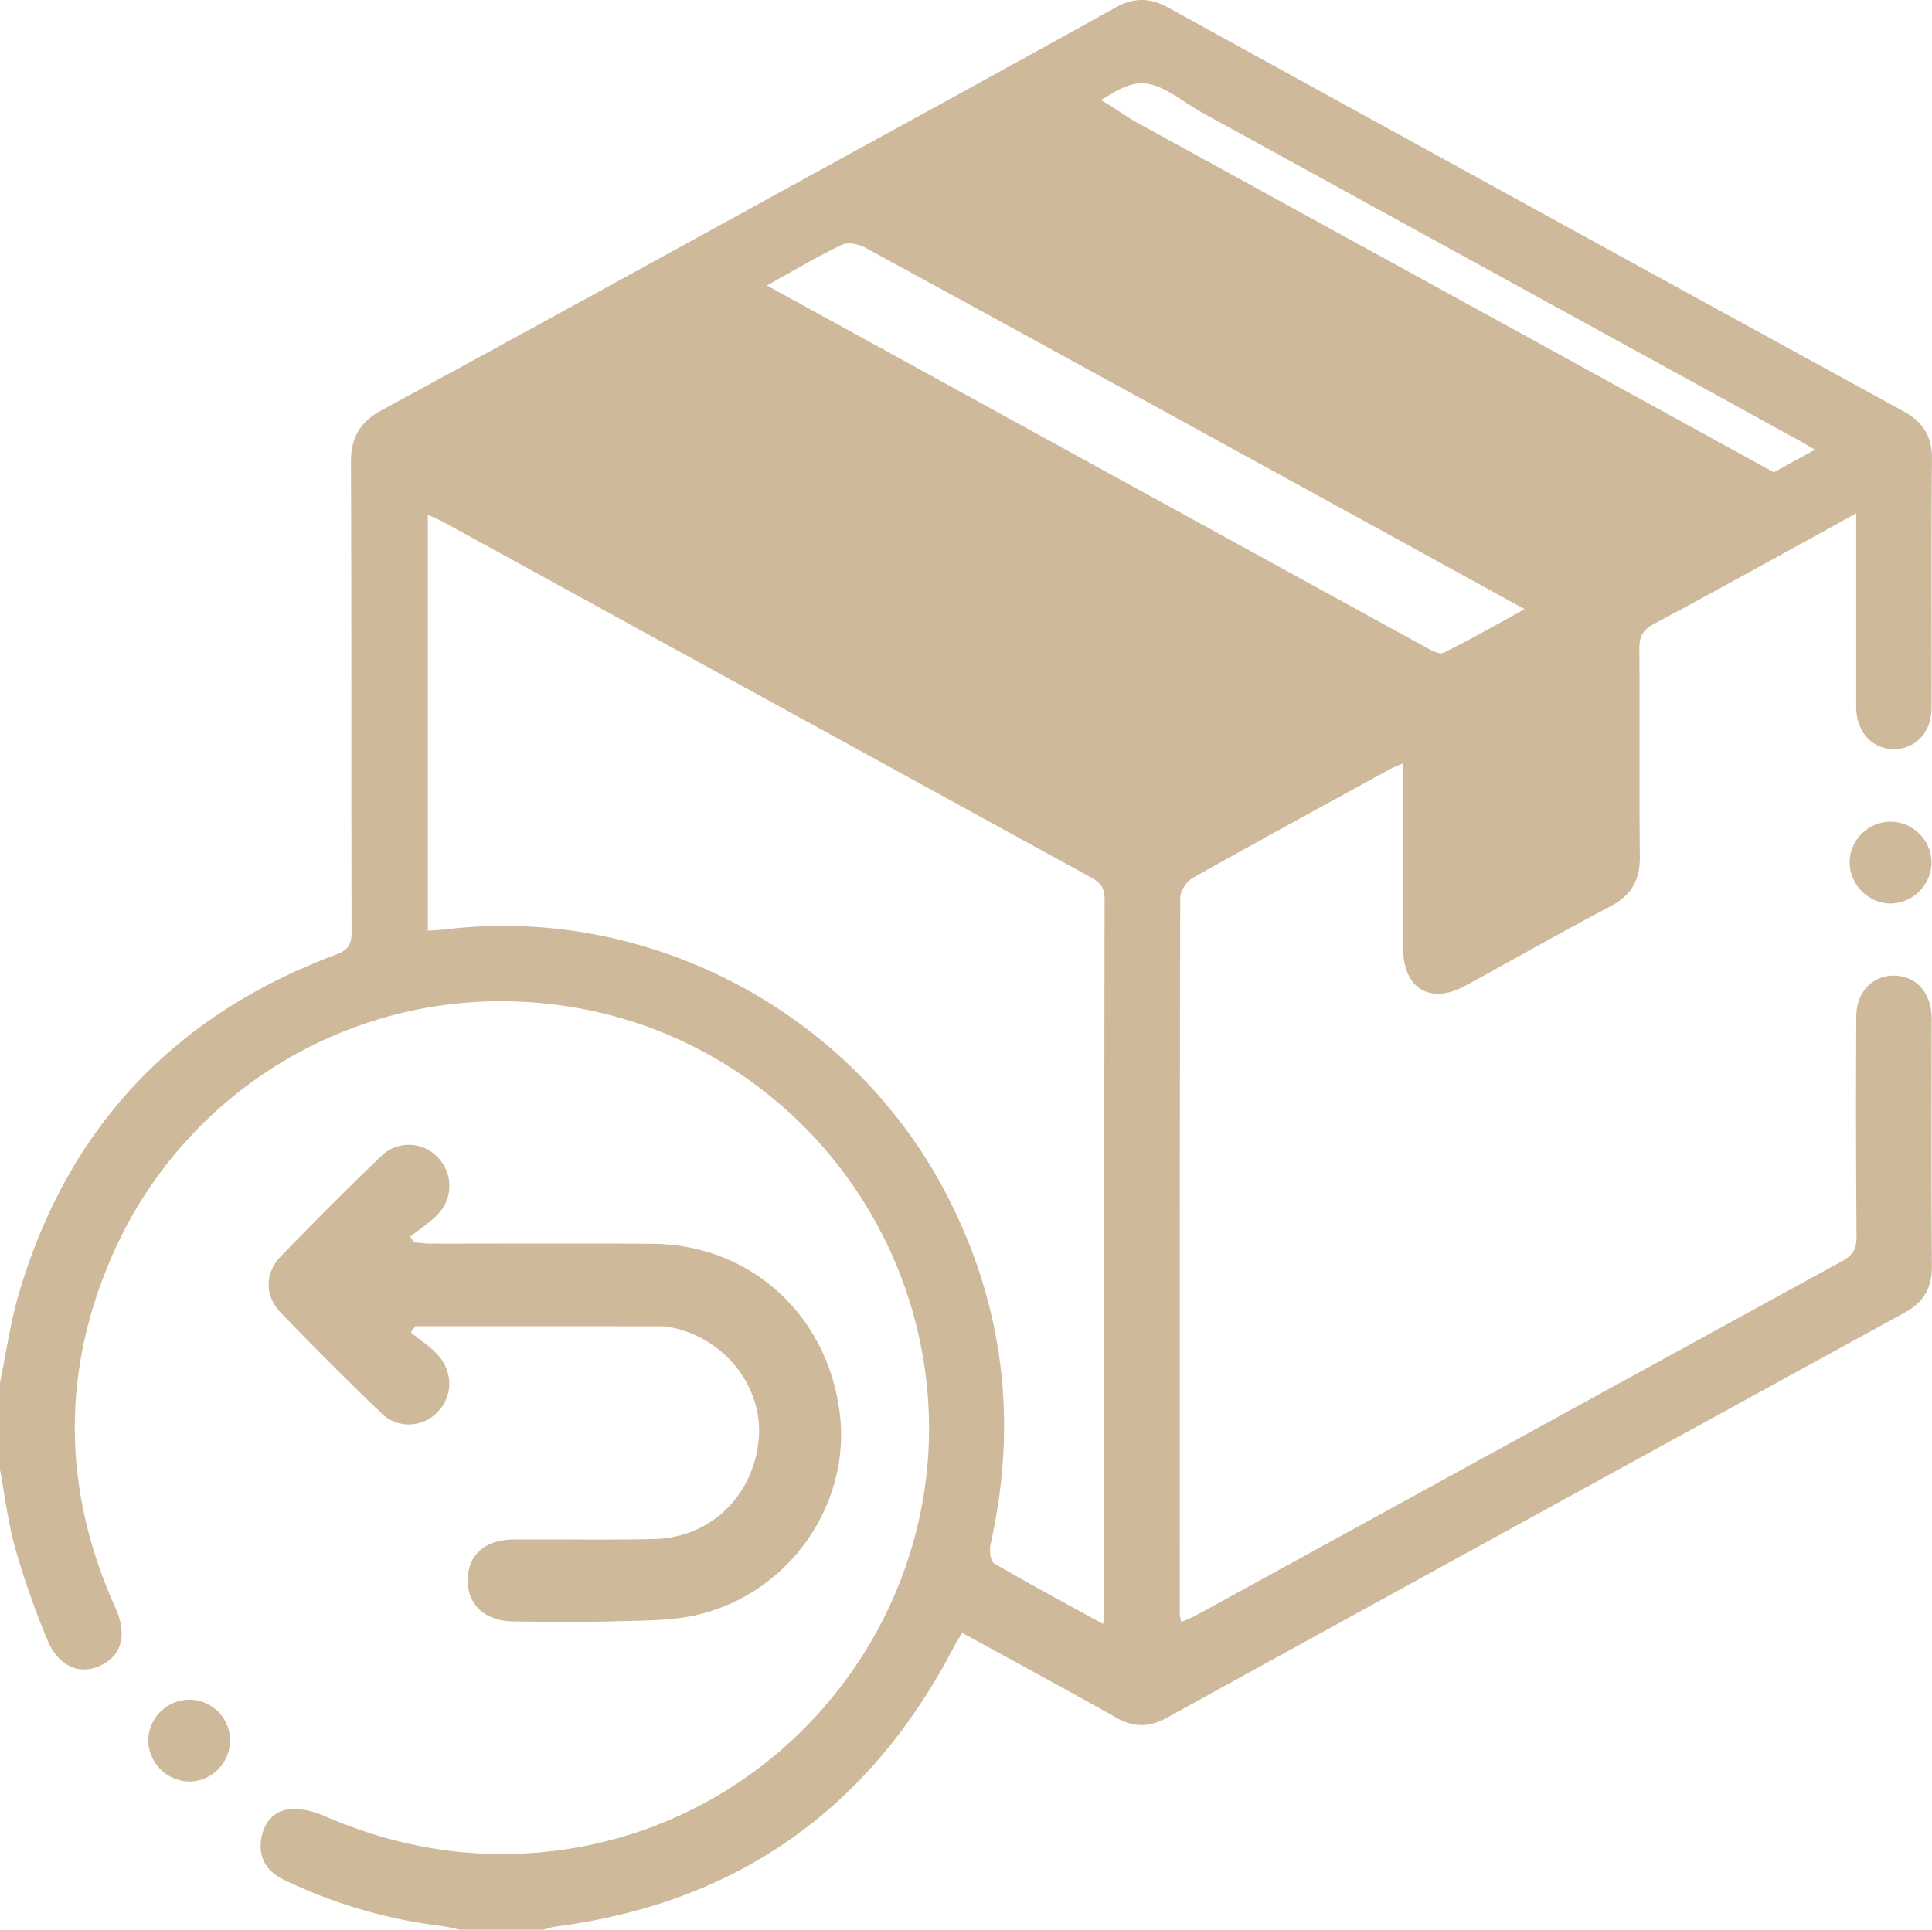 <svg xmlns="http://www.w3.org/2000/svg" width="40" height="39.962" viewBox="1366.927 537 40 39.962"><g data-name="Group 6589"><path d="M1366.927 565.637c.125-.607.21-1.227.383-1.82 1.006-3.447 3.213-5.791 6.57-7.047.26-.097.326-.21.326-.47-.009-3.241.001-6.482-.013-9.723-.002-.519.187-.839.645-1.087 2.972-1.613 5.932-3.245 8.895-4.871 2.097-1.151 4.196-2.297 6.285-3.46.386-.215.717-.209 1.097 0 5.069 2.79 10.14 5.576 15.215 8.354.41.224.601.519.596.997-.016 1.718-.003 3.436-.009 5.154-.001.503-.329.847-.776.849-.447.002-.767-.342-.783-.843-.002-.091 0-.182 0-.273v-3.766l-.76.419c-1.14.625-2.277 1.257-3.424 1.868-.23.122-.308.26-.306.515.011 1.432-.005 2.864.01 4.295.006.483-.164.806-.6 1.036-1.013.533-2.007 1.102-3.011 1.649-.734.399-1.289.06-1.29-.787-.003-1.132-.001-2.264-.001-3.397v-.422c-.133.06-.215.09-.29.132-1.357.744-2.716 1.483-4.064 2.242-.126.071-.258.267-.259.405-.013 4.946-.01 9.892-.009 14.838 0 .038.012.076.026.166.113-.05.214-.085.307-.136 4.457-2.445 8.913-4.892 13.372-7.333.22-.12.308-.249.306-.51a326.613 326.613 0 0 1-.005-4.568c.003-.5.336-.842.785-.838.448.004.76.346.774.852.002.052 0 .104 0 .156 0 1.666-.008 3.332.006 4.998.004.455-.163.753-.566.974a8121.096 8121.096 0 0 0-15.282 8.392c-.354.195-.674.198-1.029-.001-1.052-.592-2.114-1.166-3.199-1.762-.063.105-.12.186-.164.273-1.743 3.366-4.482 5.317-8.25 5.808-.088.011-.173.044-.26.067h-1.719c-.125-.026-.25-.06-.376-.076a10.474 10.474 0 0 1-3.278-.96c-.338-.162-.522-.439-.47-.818.045-.337.24-.604.588-.64.23-.022.491.037.707.131 1.499.654 3.05.921 4.683.74 4.992-.555 8.543-5.217 7.738-10.165-.636-3.91-3.814-6.992-7.839-7.392a8.785 8.785 0 0 0-8.973 5.25c-1.049 2.422-1.004 4.854.08 7.263.25.556.134.994-.314 1.199-.44.202-.876.009-1.103-.552a17.814 17.814 0 0 1-.655-1.873c-.15-.533-.215-1.09-.317-1.635v-1.797Zm22.84 4.994c.013-.131.022-.182.022-.233 0-4.931-.002-9.862.008-14.794.001-.269-.142-.357-.33-.46-4.431-2.431-8.863-4.866-13.294-7.298-.12-.065-.244-.119-.388-.187v8.615c.152-.012.28-.017.406-.032 4.216-.495 8.415 1.747 10.355 5.537 1.173 2.29 1.451 4.692.89 7.2-.029.124-.005.35.074.396.725.426 1.467.822 2.257 1.256Zm-13.129-24.338c.081.057.129.097.183.127 4.5 2.472 9 4.946 13.508 7.405.133.072.38.05.521-.025 1.307-.698 2.603-1.418 3.901-2.132.109-.06.214-.126.36-.213-.589-.324-1.134-.625-1.68-.924-3.988-2.19-7.976-4.381-11.967-6.565-.122-.067-.321-.131-.42-.078-1.466.785-2.921 1.59-4.406 2.405Zm9.541-5.236c.166.096.284.168.405.235l2.802 1.54c3.474 1.906 6.948 3.814 10.426 5.715.13.07.345.14.452.082 1.409-.752 2.806-1.527 4.241-2.316-.146-.084-.255-.15-.367-.212l-12.3-6.756c-.42-.231-.85-.621-1.274-.62-.425 0-.853.391-1.274.621-1.024.56-2.045 1.125-3.11 1.711Zm-3.376 1.855c.828.454 1.588.871 2.347 1.289 3.76 2.065 7.52 4.131 11.28 6.194.12.065.296.166.383.124.55-.271 1.085-.578 1.68-.904-1.277-.702-2.472-1.36-3.668-2.016-3.328-1.826-6.654-3.655-9.987-5.472-.135-.074-.357-.117-.483-.057-.503.24-.983.528-1.552.842Zm16.509 8.04c-.567.31-1.038.582-1.522.825-.208.105-.261.242-.256.458.013.532.004 1.064.004 1.596v1.645c.298-.162.522-.33.773-.412.842-.276 1.122-.819 1.019-1.698-.089-.764-.018-1.546-.018-2.415Z" fill="#ceb99a" fill-rule="evenodd" data-name="Path 12043"/><path d="M1406.047 555.711a.866.866 0 0 1-.826-.86.851.851 0 0 1 .89-.833c.458.023.823.42.805.876a.863.863 0 0 1-.869.817Z" fill="#ceb99a" fill-rule="evenodd" data-name="Path 12044"/><path d="M1375.896 546.305c1.617-.888 3.201-1.764 4.797-2.62.109-.057.326.013.458.086 4.347 2.378 8.69 4.764 13.033 7.149l1.83 1.006c-.16.095-.274.167-.392.232-1.414.778-2.825 1.562-4.249 2.322-.154.083-.423.106-.567.027-4.91-2.678-9.81-5.372-14.711-8.064-.059-.032-.11-.077-.199-.138Z" fill="#ceb99a" fill-rule="evenodd" data-name="Path 12046"/><path d="M1384.332 541.419c1.16-.64 2.273-1.255 3.388-1.864.459-.25.924-.677 1.387-.677.462 0 .93.424 1.387.676 4.467 2.45 8.931 4.904 13.396 7.358.122.066.24.138.4.23-1.564.86-3.085 1.703-4.62 2.522-.116.063-.349-.012-.491-.09-3.788-2.069-7.571-4.147-11.355-6.223l-3.05-1.677c-.133-.073-.262-.151-.442-.255Z" fill="#ceb99a" fill-rule="evenodd" data-name="Path 12047"/><path d="M1399.34 550.793c0 .945-.077 1.797.02 2.63.112.957-.193 1.548-1.11 1.849-.273.09-.516.272-.841.449v-1.792c0-.58.01-1.159-.005-1.738-.006-.236.052-.385.279-.499.528-.265 1.04-.561 1.657-.9Z" fill="#ceb99a" fill-rule="evenodd" data-name="Path 12049"/><path d="M1375.433 564.594c.185.15.39.283.551.456.33.355.321.87.005 1.188a.814.814 0 0 1-1.184.01 74.93 74.93 0 0 1-2.075-2.074c-.324-.336-.32-.813.006-1.151.679-.703 1.37-1.396 2.075-2.073a.817.817 0 0 1 1.183.022.842.842 0 0 1 .014 1.156c-.169.185-.39.322-.587.481l.08.12c.118.009.236.025.354.025 1.531.002 3.062-.01 4.593.004 2.023.018 3.622 1.483 3.867 3.522.225 1.876-1.043 3.708-2.942 4.159-.556.132-1.15.118-1.729.136-.694.021-1.389.01-2.083.003-.591-.007-.953-.34-.95-.857.001-.519.358-.838.958-.841.963-.005 1.928.013 2.891-.008 1.165-.025 2.054-.877 2.173-2.043.11-1.065-.662-2.085-1.76-2.33-.069-.015-.139-.033-.209-.033-1.713-.002-3.426-.002-5.14-.002l-.091.13Z" fill="#ceb99a" fill-rule="evenodd" data-name="Path 12050"/><path d="M1369.996 573.051a.854.854 0 0 1 .82-.851c.478-.015.87.36.874.837a.856.856 0 0 1-.816.857.869.869 0 0 1-.878-.843Z" fill="#ceb99a" fill-rule="evenodd" data-name="Path 12051"/></g></svg>